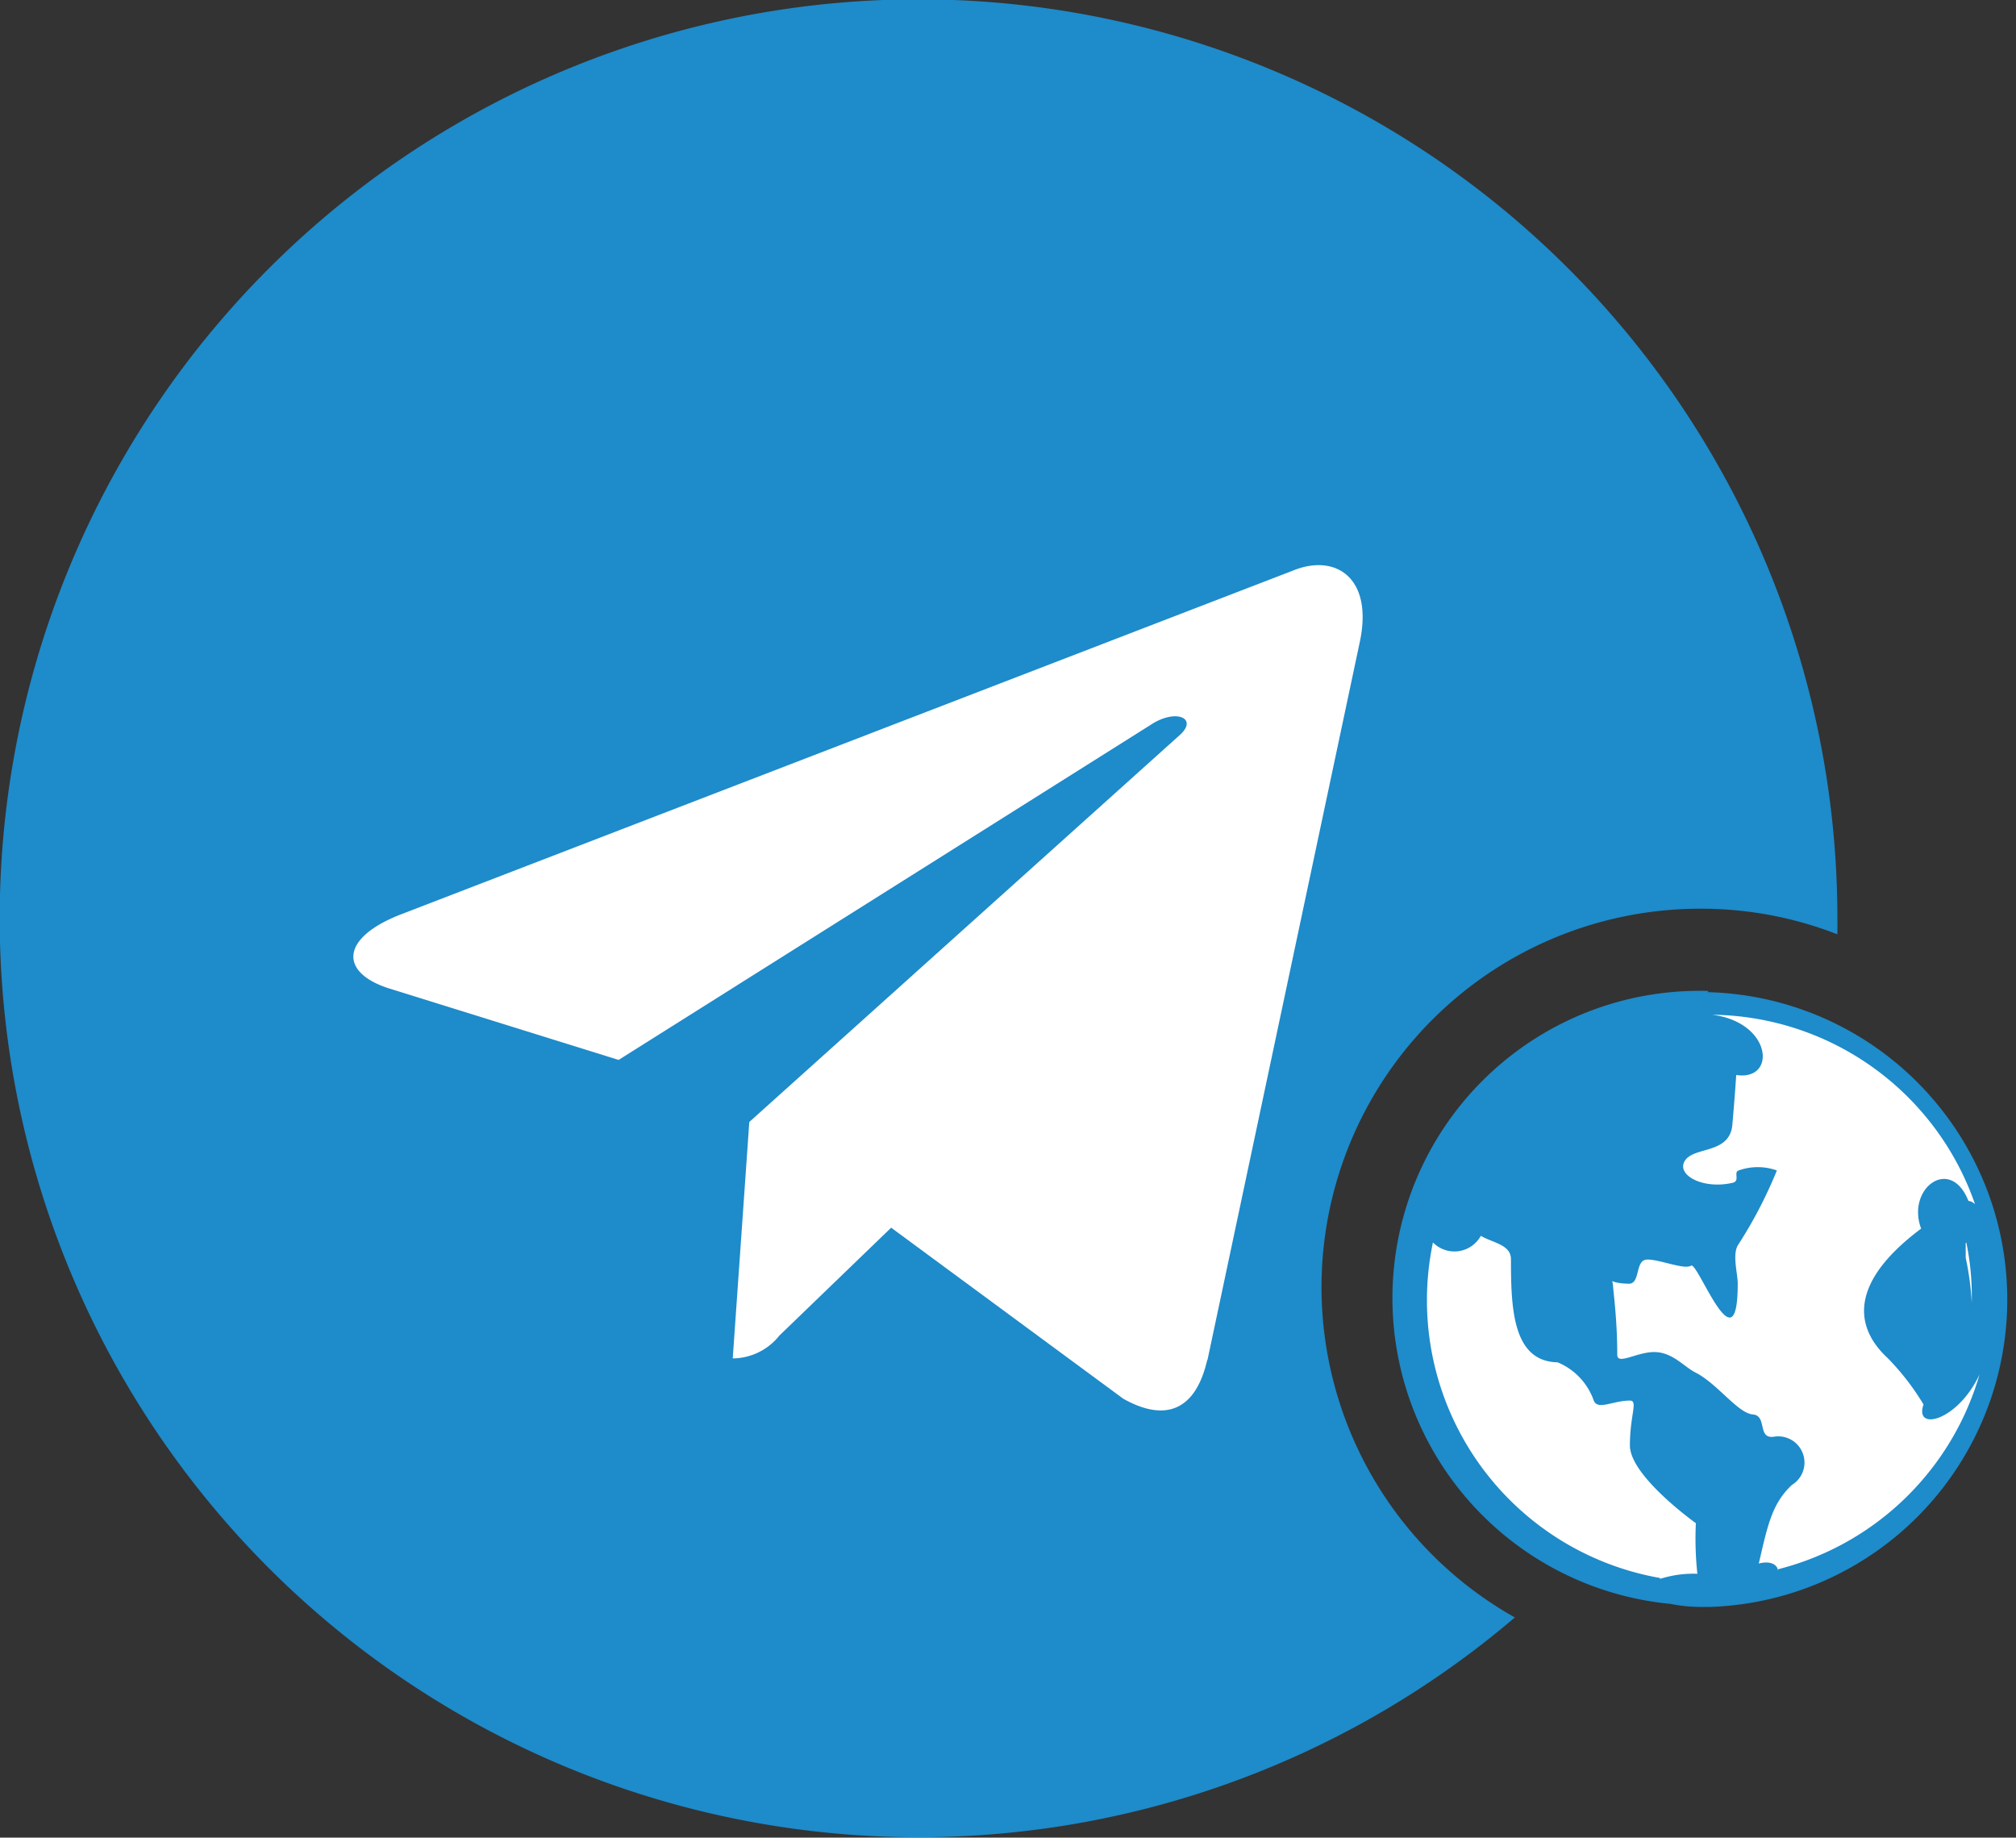 <svg id="图层_1" data-name="图层 1" xmlns="http://www.w3.org/2000/svg" viewBox="0 0 66.94 61.01"><rect x="0" y="0" width="66.94" height="61.01" fill="#333333" stroke="none"/><defs><style>.cls-1{fill:#1e8bca;}.cls-2,.cls-3{fill:#fff;}.cls-3{fill-rule:evenodd;}</style></defs><title>8</title><path class="cls-1" d="M44.41,43.49A12.57,12.57,0,0,1,57,30.92a12.42,12.42,0,0,1,4.54.85c0-.17,0-.35,0-.52a30.51,30.51,0,1,0-10.71,23.2A12.58,12.58,0,0,1,44.41,43.49Z" transform="translate(-0.53 -0.75)"/><path class="cls-2" d="M40.62,45.92l5.06-23.85c.45-2.1-.76-2.92-2.13-2.41L13.81,31.12c-2,.79-2,1.93-.35,2.45l7.61,2.37L38.73,24.82c.82-.55,1.58-.24,1,.31L25.41,38l-.55,7.85a2,2,0,0,0,1.55-.76l3.71-3.58,7.71,5.68c1.41.79,2.41.38,2.79-1.31Z" transform="translate(-0.53 -0.75)"/><g id="Page-1"><g id="flags"><g id="turkey"><circle id="red" class="cls-2" cx="56.54" cy="43" r="9.95"/><path id="white" class="cls-3" d="M62,44.69l-.77.78-.16-1.08-1-.49,1-.49.16-1.09.77.79,1.09-.19-.52,1,.52,1L62,44.69Zm-2.14,1.47a5,5,0,1,1,0-4.83,3.88,3.88,0,1,0,0,4.83Z" transform="translate(-0.53 -0.75)"/></g></g></g><path class="cls-1" d="M57.26,33.65A10.2,10.2,0,0,0,56,54a5,5,0,0,0,1,.1l.34,0a10.21,10.21,0,0,0-.11-20.41ZM55.65,53.14A9.36,9.36,0,0,1,48.11,42a1,1,0,0,0,1.59-.22c.41.24,1,.29,1,.78,0,1.64.06,3.39,1.55,3.42a2.14,2.14,0,0,1,1.2,1.27c.13.33.64,0,1.2,0,.28,0,0,.47,0,1.49s2.19,2.58,2.19,2.58A11,11,0,0,0,56.89,53a3.64,3.64,0,0,0-1.24.17Zm3.92-.21c0-.24-.26-.37-.64-.27.3-1.31.45-2,1.1-2.61a.87.87,0,0,0-.6-1.6c-.56.08-.21-.7-.7-.74s-1.16-1-1.88-1.38c-.38-.18-.75-.66-1.34-.69s-1.28.45-1.28.09c0-1.14-.12-2-.14-2.29s-.17-.08.53-.07c.38,0,.2-.77.58-.8s1.26.35,1.48.2,1.55,3.5,1.55.6c0-.34-.18-.94,0-1.27a14.78,14.78,0,0,0,1.3-2.49,1.88,1.88,0,0,0-1.27,0c-.18.06.06.35-.2.41-1,.23-1.89-.27-1.58-.74s1.47-.21,1.57-1.17c.05-.56.1-1.2.13-1.67,1.35.21,1.2-1.75-.8-2a9.35,9.35,0,0,1,8.73,6.29.39.39,0,0,0-.22-.11c-.6-1.51-2.07-.41-1.57.92-2.67,2-2,3.48-1.11,4.3a8.28,8.28,0,0,1,1.19,1.54c-.32.91,1.14.55,1.86-1a9.36,9.36,0,0,1-6.69,6.47ZM65.82,42A8.8,8.8,0,0,1,66,44a9.36,9.36,0,0,0-.2-1.49c0-.17,0-.34,0-.49Zm0,0" transform="translate(-0.53 -0.75)"/></svg>
